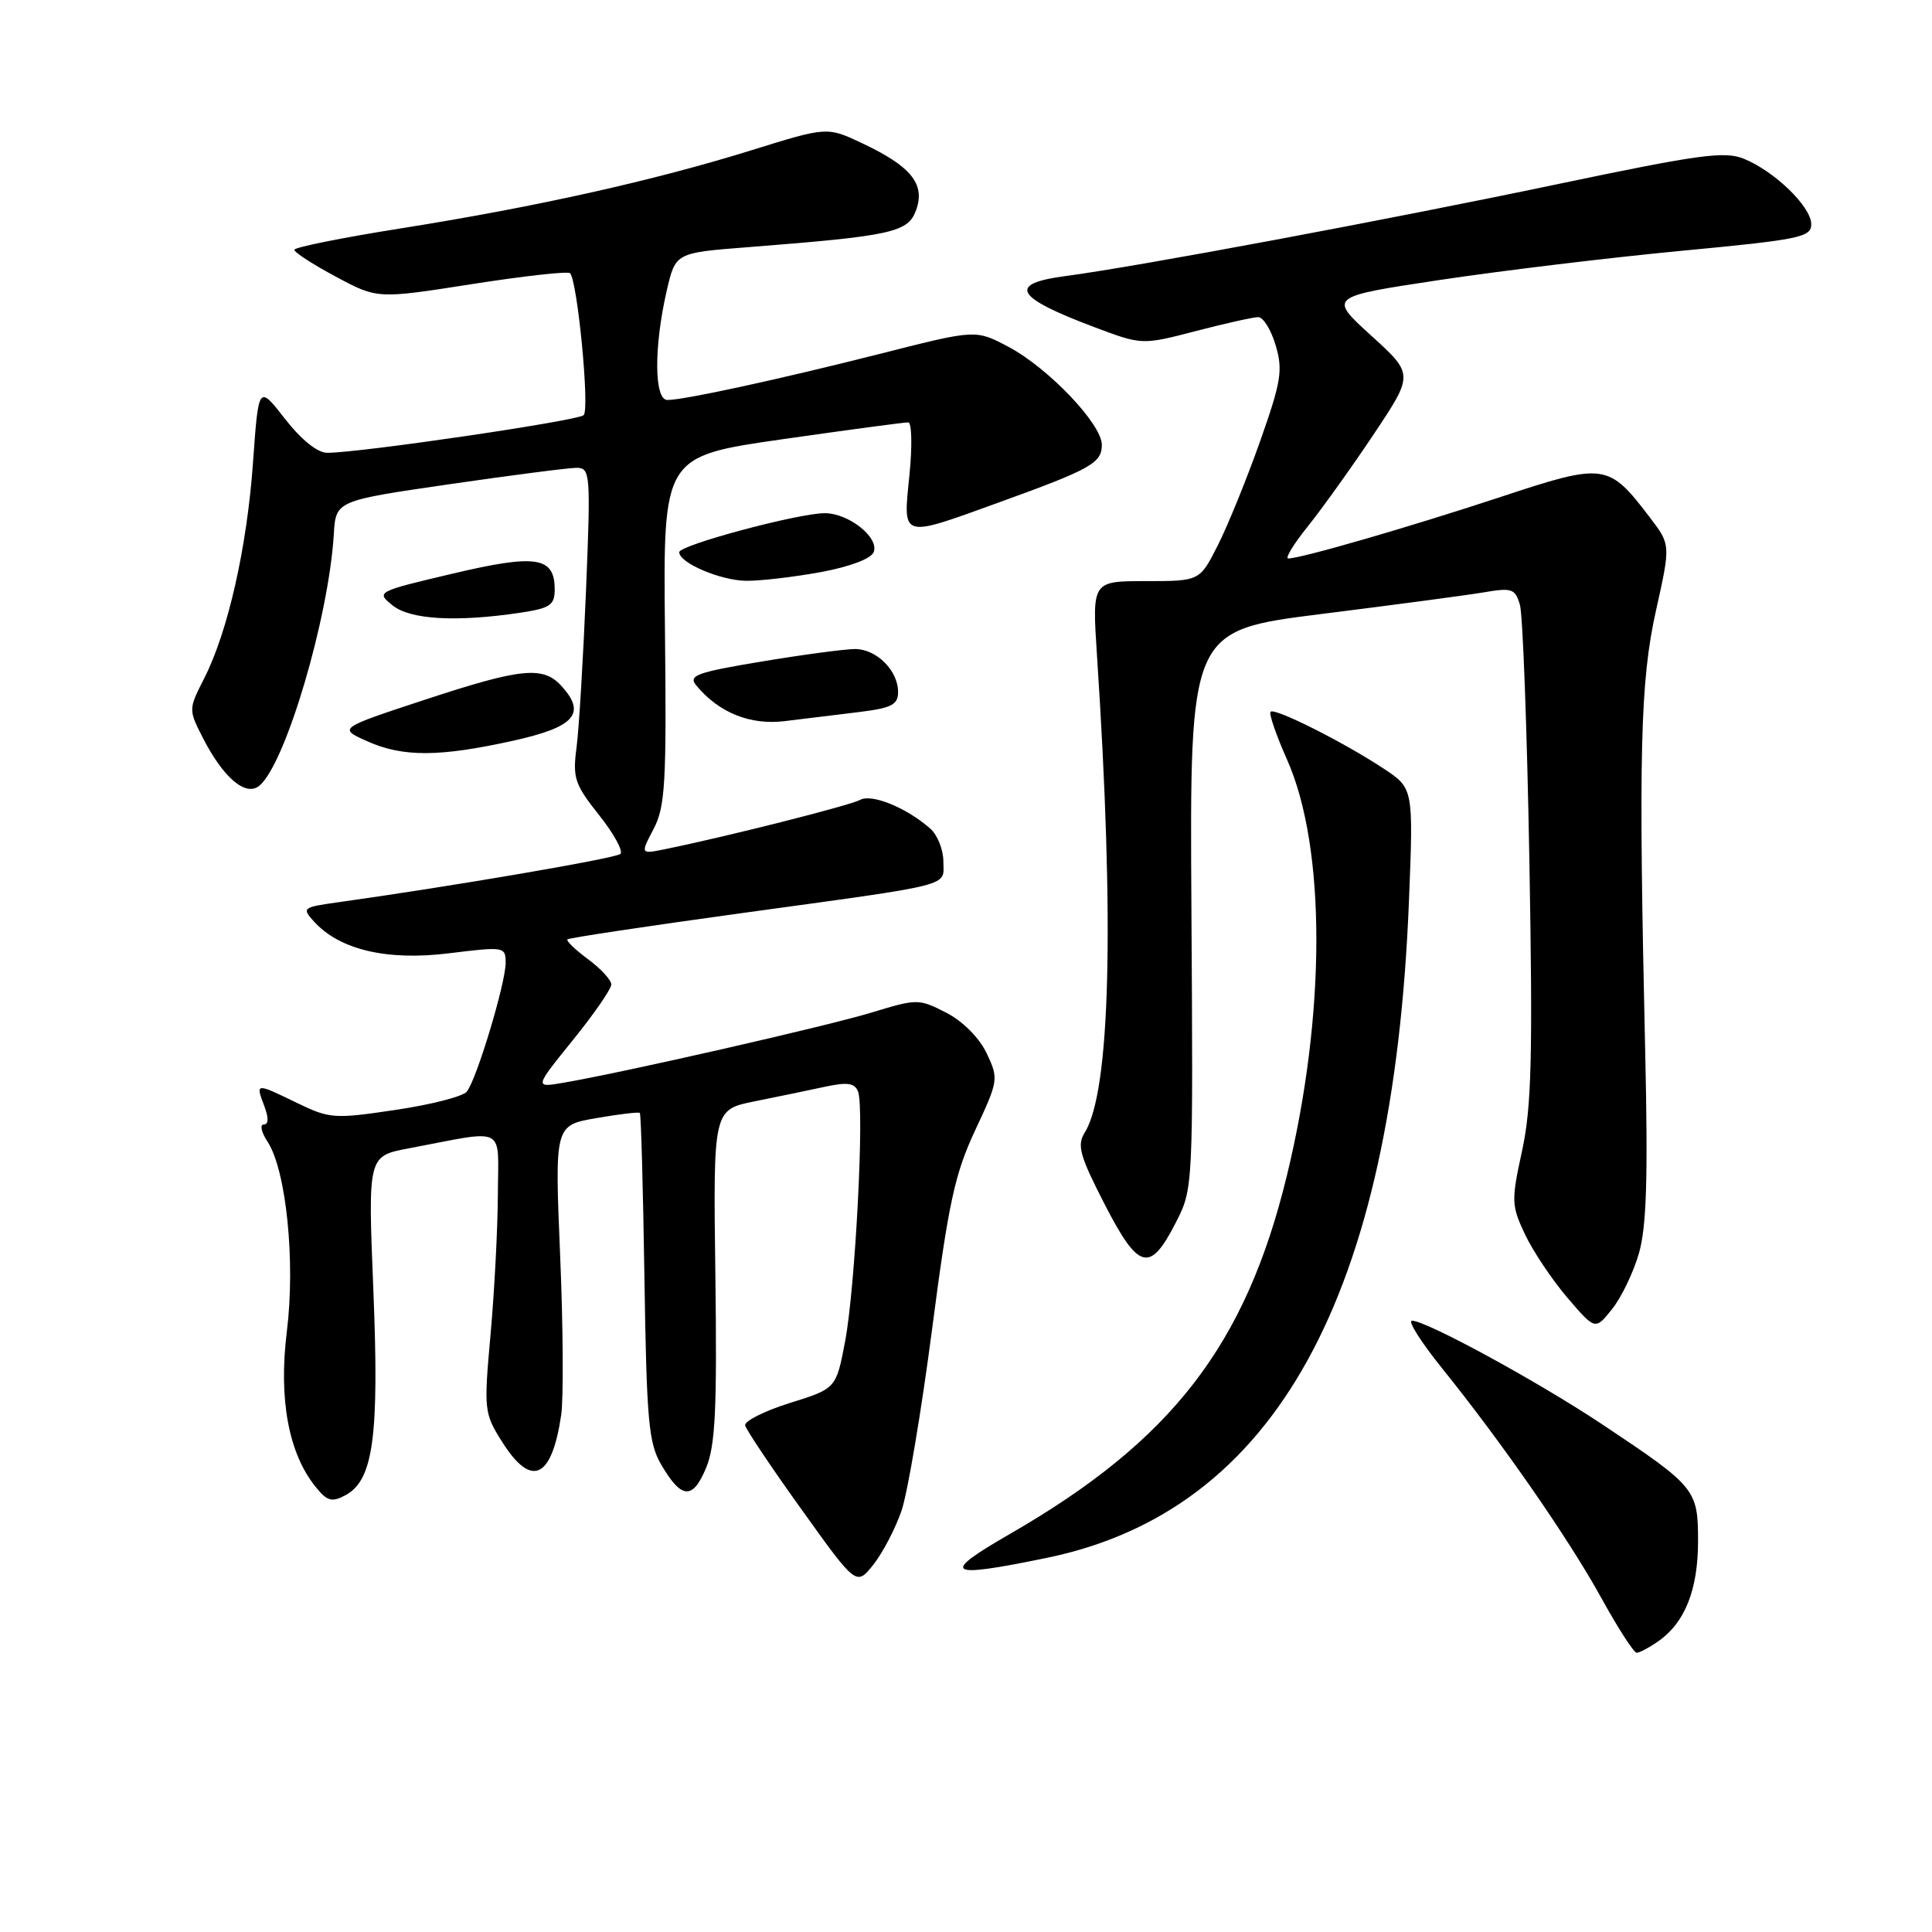 <?xml version="1.0" encoding="UTF-8" standalone="no"?>
<!DOCTYPE svg PUBLIC "-//W3C//DTD SVG 1.1//EN" "http://www.w3.org/Graphics/SVG/1.1/DTD/svg11.dtd" >
<svg xmlns="http://www.w3.org/2000/svg" xmlns:xlink="http://www.w3.org/1999/xlink" version="1.1" viewBox="0 0 256 256">
 <g >
 <path fill="currentColor"
d=" M 219.78 217.44 C 223.27 214.99 225.00 210.62 225.00 204.22 C 225.00 197.35 224.71 197.00 212.31 188.74 C 203.78 183.06 188.99 175.00 187.10 175.00 C 186.50 175.00 188.27 177.81 191.04 181.25 C 199.07 191.21 207.87 203.91 212.19 211.75 C 214.39 215.74 216.49 219.00 216.87 219.00 C 217.25 219.00 218.56 218.30 219.78 217.44 Z  M 119.46 200.17 C 120.27 197.78 122.09 186.98 123.50 176.17 C 125.69 159.34 126.52 155.53 129.22 149.76 C 132.31 143.15 132.34 142.95 130.73 139.55 C 129.74 137.49 127.58 135.32 125.37 134.18 C 121.75 132.33 121.53 132.33 115.58 134.14 C 109.70 135.94 82.50 142.14 74.65 143.47 C 70.81 144.13 70.81 144.13 75.90 137.83 C 78.71 134.36 81.00 131.04 81.00 130.45 C 81.00 129.86 79.61 128.35 77.92 127.10 C 76.23 125.85 75.00 124.67 75.19 124.47 C 75.39 124.28 85.66 122.73 98.02 121.03 C 126.95 117.05 125.00 117.54 125.00 114.14 C 125.00 112.58 124.21 110.62 123.25 109.78 C 120.11 107.02 115.50 105.14 113.97 105.99 C 112.64 106.72 96.37 110.84 88.17 112.51 C 84.85 113.19 84.85 113.19 86.60 109.85 C 88.15 106.89 88.33 103.79 88.11 83.48 C 87.87 60.47 87.87 60.47 103.69 58.20 C 112.38 56.96 119.88 55.95 120.35 55.97 C 120.82 55.99 120.89 59.15 120.50 63.00 C 119.65 71.44 119.26 71.32 132.40 66.56 C 144.57 62.16 146.00 61.35 146.00 58.94 C 146.00 56.20 138.92 48.77 133.65 45.97 C 129.30 43.66 129.30 43.66 116.90 46.81 C 103.32 50.25 90.68 53.00 88.43 53.00 C 86.67 53.00 86.63 45.93 88.35 38.50 C 89.51 33.50 89.51 33.50 99.01 32.76 C 118.33 31.25 120.35 30.80 121.41 27.78 C 122.61 24.36 120.70 22.02 114.20 18.96 C 109.59 16.79 109.59 16.79 99.54 19.92 C 86.56 23.95 71.05 27.41 53.25 30.24 C 45.41 31.48 39.00 32.77 39.00 33.10 C 39.00 33.44 41.47 35.04 44.50 36.66 C 50.00 39.61 50.00 39.61 62.51 37.65 C 69.40 36.57 75.25 35.92 75.53 36.20 C 76.52 37.19 78.16 54.24 77.34 55.01 C 76.54 55.76 47.69 60.00 43.36 60.00 C 42.07 60.00 39.93 58.28 37.76 55.50 C 34.26 51.00 34.26 51.00 33.53 61.21 C 32.73 72.56 30.20 83.72 27.04 89.92 C 24.98 93.97 24.97 94.03 26.87 97.75 C 29.59 103.08 32.57 105.60 34.37 104.11 C 37.83 101.24 43.56 81.86 44.23 70.80 C 44.50 66.35 44.50 66.35 59.50 64.17 C 67.75 62.97 75.36 61.99 76.40 61.99 C 78.22 62.00 78.28 62.71 77.65 78.25 C 77.28 87.19 76.72 96.53 76.40 99.00 C 75.86 103.08 76.14 103.92 79.37 107.99 C 81.33 110.45 82.61 112.78 82.21 113.15 C 81.60 113.73 59.87 117.45 44.70 119.57 C 40.12 120.21 39.98 120.32 41.58 122.08 C 44.98 125.85 51.24 127.33 59.46 126.32 C 66.84 125.41 67.00 125.44 67.00 127.59 C 67.00 130.28 63.15 143.06 61.85 144.65 C 61.34 145.29 57.08 146.38 52.40 147.07 C 44.31 148.28 43.66 148.23 39.41 146.17 C 33.85 143.47 33.85 143.47 35.00 146.50 C 35.62 148.13 35.60 149.00 34.95 149.00 C 34.40 149.00 34.63 150.03 35.45 151.28 C 37.93 155.06 39.16 167.17 38.01 176.42 C 36.90 185.38 38.23 192.59 41.83 197.03 C 43.35 198.92 43.97 199.09 45.78 198.12 C 49.47 196.14 50.26 190.35 49.47 170.90 C 48.75 153.19 48.75 153.19 54.13 152.17 C 67.33 149.67 66.00 148.99 65.97 158.28 C 65.95 162.80 65.51 171.15 65.00 176.83 C 64.10 186.87 64.14 187.26 66.55 191.08 C 70.42 197.20 73.11 195.97 74.36 187.50 C 74.68 185.30 74.62 175.76 74.22 166.31 C 73.50 149.11 73.50 149.11 79.00 148.16 C 82.03 147.63 84.63 147.32 84.78 147.47 C 84.94 147.61 85.21 157.43 85.39 169.28 C 85.68 188.28 85.94 191.22 87.62 194.08 C 90.29 198.65 91.78 198.77 93.55 194.53 C 94.79 191.56 95.02 186.82 94.79 168.96 C 94.50 147.04 94.50 147.04 100.00 145.93 C 103.03 145.32 107.22 144.46 109.32 144.00 C 112.30 143.36 113.26 143.50 113.70 144.65 C 114.56 146.90 113.32 170.69 111.98 177.75 C 110.79 183.99 110.79 183.99 104.64 185.91 C 101.26 186.97 98.61 188.31 98.74 188.88 C 98.87 189.45 102.23 194.47 106.22 200.03 C 113.47 210.15 113.47 210.15 115.72 207.33 C 116.96 205.77 118.64 202.55 119.46 200.17 Z  M 138.73 206.42 C 168.95 200.18 184.59 171.84 186.69 119.48 C 187.29 104.46 187.29 104.46 183.35 101.85 C 178.09 98.37 168.91 93.75 168.36 94.31 C 168.11 94.55 169.09 97.39 170.53 100.63 C 175.73 112.30 175.72 134.39 170.51 155.81 C 165.05 178.25 155.27 190.90 133.83 203.25 C 124.49 208.63 125.35 209.18 138.73 206.42 Z  M 217.16 166.09 C 218.17 162.62 218.38 156.13 218.00 139.50 C 217.10 99.76 217.33 90.26 219.44 80.84 C 221.37 72.18 221.37 72.18 218.62 68.57 C 213.11 61.35 212.66 61.28 198.78 65.87 C 186.81 69.82 172.39 74.00 170.70 74.00 C 170.24 74.00 171.41 72.09 173.29 69.75 C 175.17 67.41 179.10 61.92 182.02 57.55 C 187.33 49.59 187.33 49.59 181.68 44.46 C 176.03 39.32 176.03 39.32 190.77 37.10 C 198.87 35.88 213.26 34.14 222.75 33.24 C 238.47 31.75 240.00 31.44 240.00 29.71 C 240.00 27.41 235.21 22.75 231.13 21.06 C 228.57 19.99 225.28 20.44 206.34 24.41 C 183.96 29.11 150.61 35.34 141.25 36.57 C 133.45 37.59 134.43 39.37 144.99 43.34 C 151.31 45.72 151.31 45.72 158.41 43.88 C 162.31 42.86 166.04 42.03 166.71 42.02 C 167.38 42.01 168.42 43.69 169.03 45.75 C 170.01 49.06 169.77 50.55 166.96 58.50 C 165.21 63.45 162.69 69.64 161.37 72.25 C 158.97 77.00 158.97 77.00 151.84 77.00 C 144.71 77.00 144.71 77.00 145.35 86.75 C 147.70 122.36 147.13 144.61 143.74 150.06 C 142.68 151.75 143.06 153.12 146.37 159.57 C 150.88 168.33 152.37 168.71 155.80 162.00 C 158.10 157.52 158.10 157.37 157.87 120.52 C 157.64 83.55 157.64 83.55 175.07 81.36 C 184.66 80.16 194.35 78.87 196.61 78.49 C 200.34 77.85 200.77 78.00 201.40 80.15 C 201.78 81.44 202.34 96.67 202.65 114.00 C 203.11 140.02 202.94 146.72 201.68 152.50 C 200.24 159.11 200.26 159.73 202.08 163.58 C 203.14 165.82 205.67 169.59 207.69 171.96 C 211.38 176.26 211.38 176.26 213.60 173.47 C 214.83 171.94 216.43 168.62 217.16 166.09 Z  M 67.99 98.15 C 76.13 96.35 77.73 94.57 74.43 90.93 C 71.97 88.21 69.14 88.49 56.20 92.75 C 44.82 96.50 44.82 96.50 48.66 98.22 C 53.36 100.33 58.20 100.32 67.99 98.15 Z  M 113.75 94.36 C 118.15 93.82 119.00 93.39 119.00 91.69 C 119.00 88.85 116.14 86.00 113.30 86.00 C 111.99 86.00 106.43 86.74 100.96 87.65 C 92.30 89.09 91.17 89.50 92.25 90.81 C 95.24 94.44 99.42 96.12 104.00 95.55 C 106.47 95.25 110.86 94.71 113.75 94.36 Z  M 69.00 81.18 C 72.89 80.59 73.50 80.18 73.50 78.11 C 73.50 73.76 71.07 73.39 59.97 76.01 C 49.89 78.39 49.81 78.43 52.01 80.21 C 54.36 82.11 60.46 82.46 69.00 81.18 Z  M 108.74 75.81 C 112.62 75.09 115.44 74.03 115.77 73.15 C 116.51 71.22 112.46 68.00 109.28 68.00 C 105.79 68.00 90.00 72.23 90.00 73.17 C 90.00 74.59 95.47 76.92 98.88 76.96 C 100.75 76.98 105.18 76.46 108.74 75.81 Z "/>
</g>
</svg>